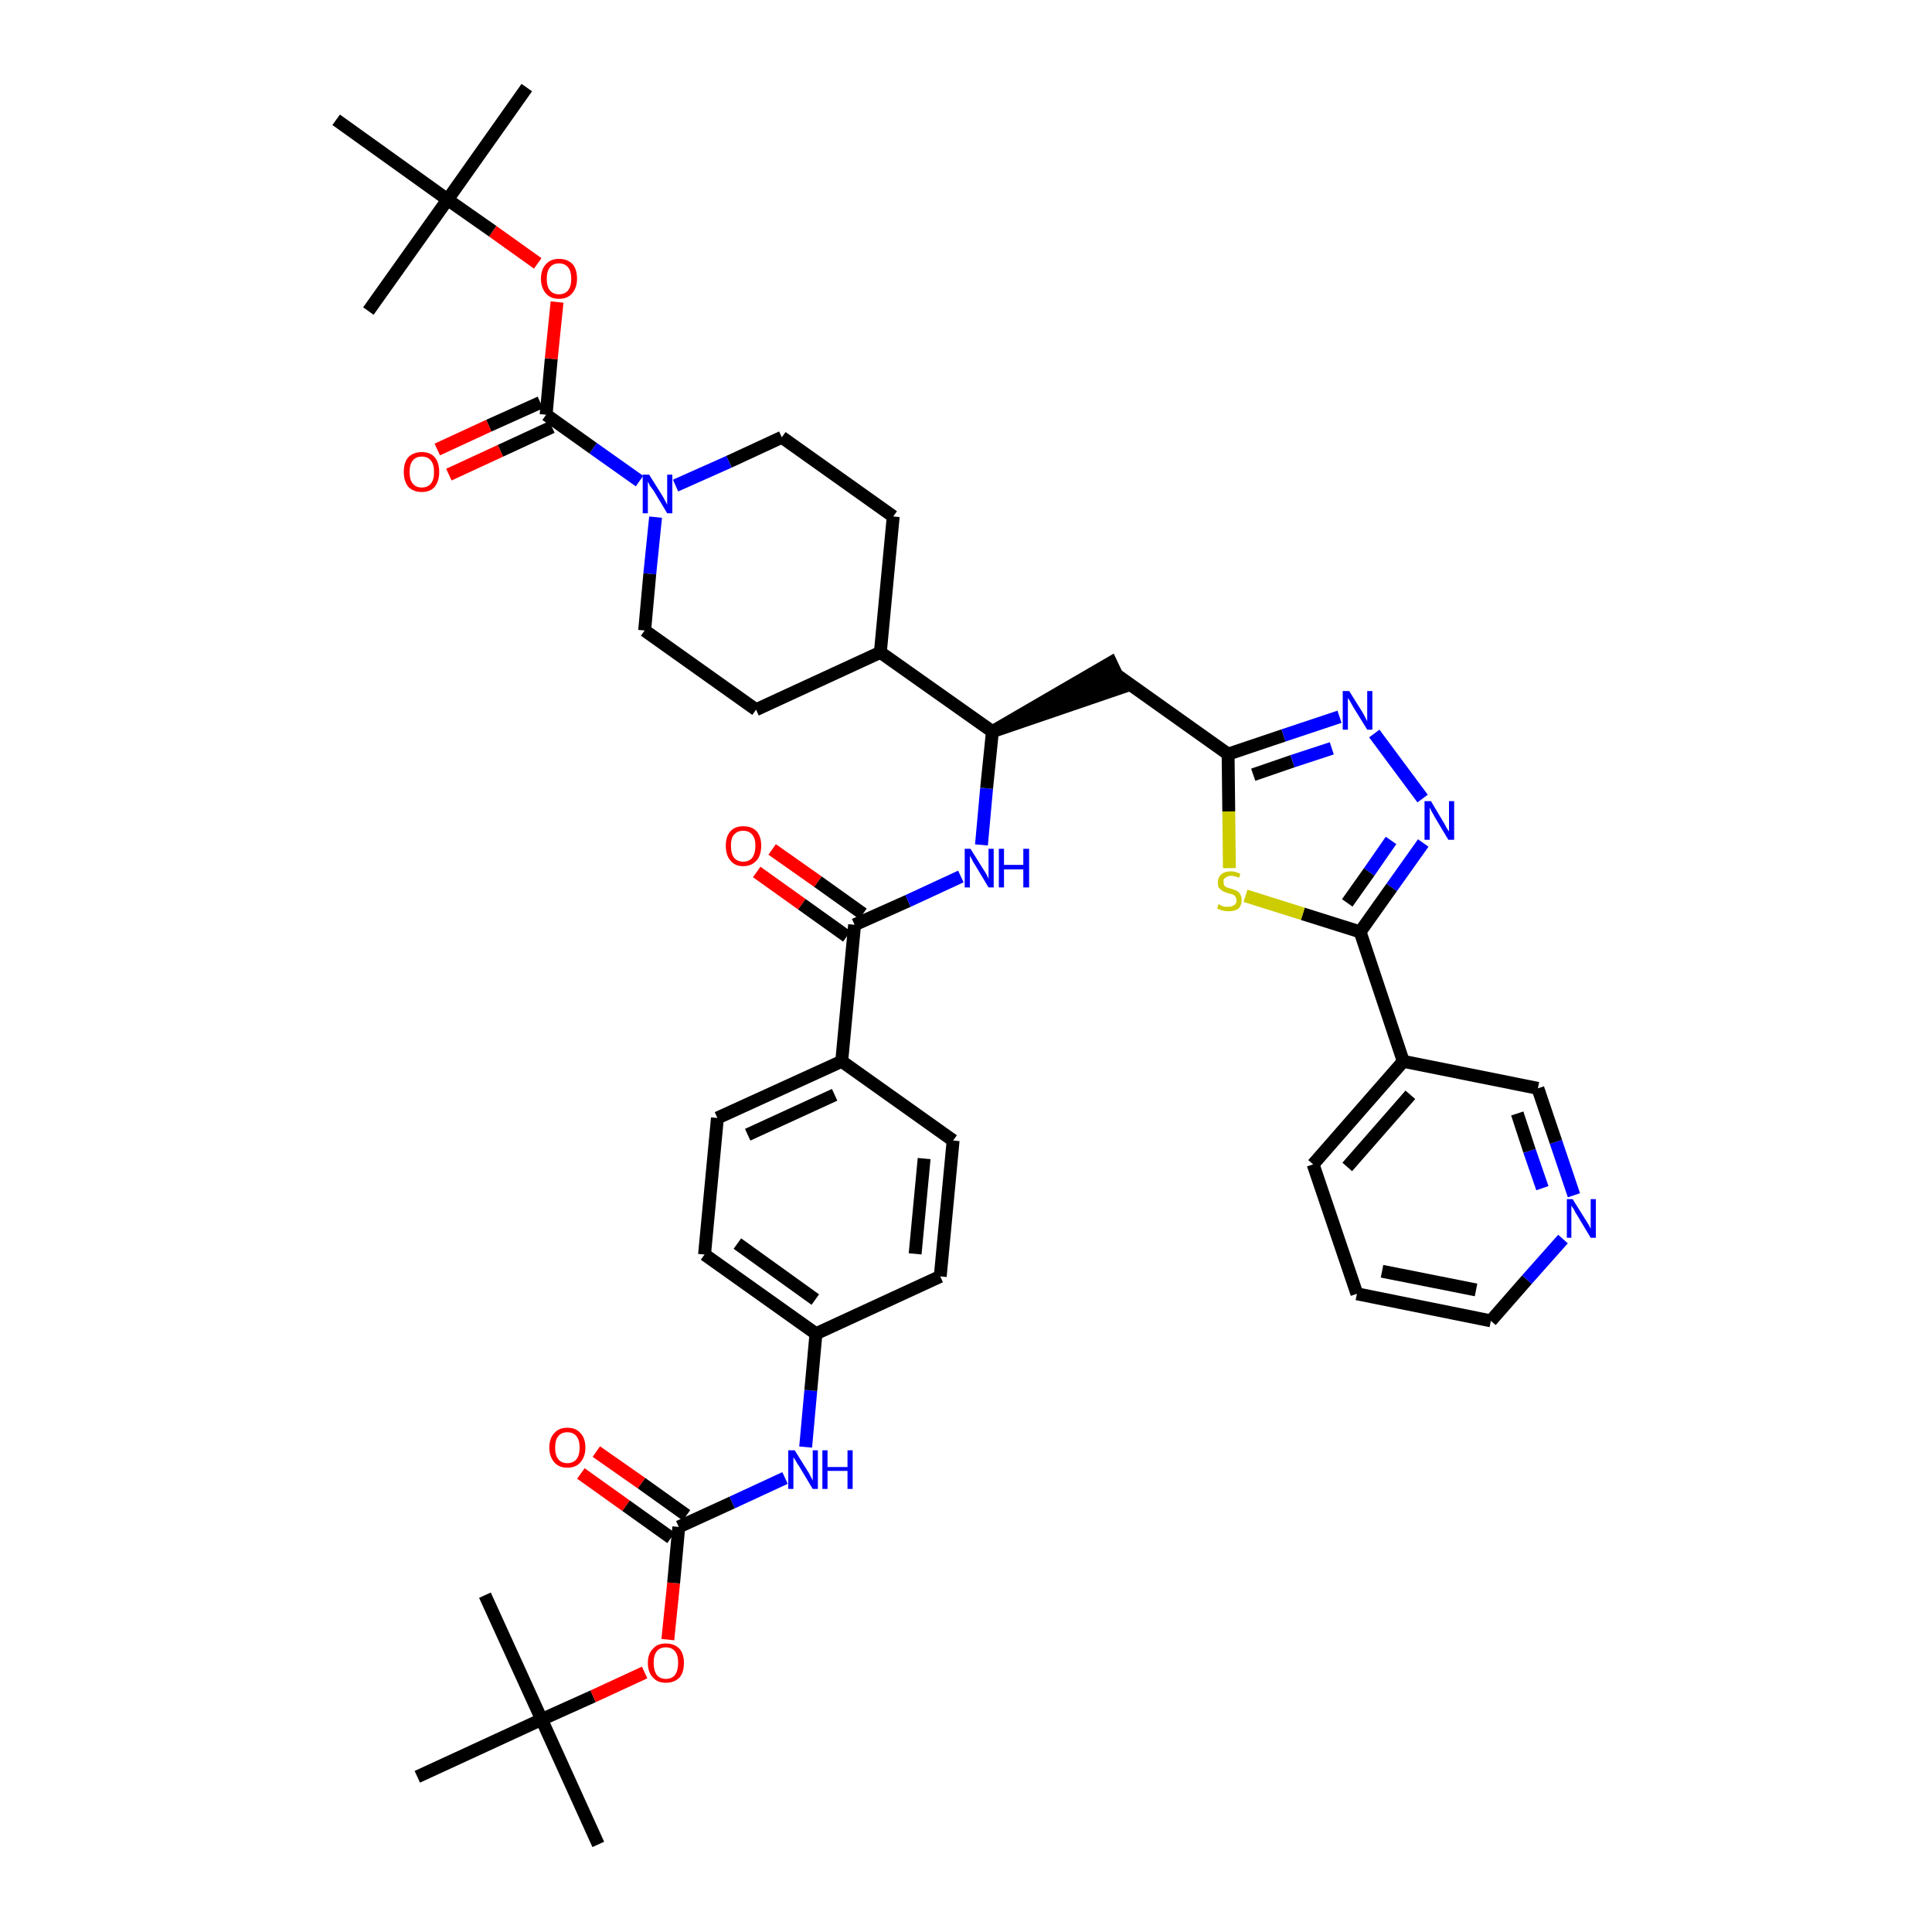 <?xml version='1.0' encoding='iso-8859-1'?>
<svg version='1.1' baseProfile='full'
              xmlns='http://www.w3.org/2000/svg'
                      xmlns:rdkit='http://www.rdkit.org/xml'
                      xmlns:xlink='http://www.w3.org/1999/xlink'
                  xml:space='preserve'
width='300px' height='300px' viewBox='0 0 300 300'>
<!-- END OF HEADER -->
<path class='bond-0 atom-0 atom-1' d='M 92.9,286.4 L 84.1,267.0' style='fill:none;fill-rule:evenodd;stroke:#000000;stroke-width:2.0px;stroke-linecap:butt;stroke-linejoin:miter;stroke-opacity:1' />
<path class='bond-1 atom-1 atom-2' d='M 84.1,267.0 L 75.3,247.7' style='fill:none;fill-rule:evenodd;stroke:#000000;stroke-width:2.0px;stroke-linecap:butt;stroke-linejoin:miter;stroke-opacity:1' />
<path class='bond-2 atom-1 atom-3' d='M 84.1,267.0 L 64.8,275.9' style='fill:none;fill-rule:evenodd;stroke:#000000;stroke-width:2.0px;stroke-linecap:butt;stroke-linejoin:miter;stroke-opacity:1' />
<path class='bond-3 atom-1 atom-4' d='M 84.1,267.0 L 92.1,263.4' style='fill:none;fill-rule:evenodd;stroke:#000000;stroke-width:2.0px;stroke-linecap:butt;stroke-linejoin:miter;stroke-opacity:1' />
<path class='bond-3 atom-1 atom-4' d='M 92.1,263.4 L 100.1,259.7' style='fill:none;fill-rule:evenodd;stroke:#FF0000;stroke-width:2.0px;stroke-linecap:butt;stroke-linejoin:miter;stroke-opacity:1' />
<path class='bond-4 atom-4 atom-5' d='M 103.7,254.6 L 104.6,245.8' style='fill:none;fill-rule:evenodd;stroke:#FF0000;stroke-width:2.0px;stroke-linecap:butt;stroke-linejoin:miter;stroke-opacity:1' />
<path class='bond-4 atom-4 atom-5' d='M 104.6,245.8 L 105.4,237.1' style='fill:none;fill-rule:evenodd;stroke:#000000;stroke-width:2.0px;stroke-linecap:butt;stroke-linejoin:miter;stroke-opacity:1' />
<path class='bond-5 atom-5 atom-6' d='M 106.6,235.3 L 99.6,230.3' style='fill:none;fill-rule:evenodd;stroke:#000000;stroke-width:2.0px;stroke-linecap:butt;stroke-linejoin:miter;stroke-opacity:1' />
<path class='bond-5 atom-5 atom-6' d='M 99.6,230.3 L 92.6,225.4' style='fill:none;fill-rule:evenodd;stroke:#FF0000;stroke-width:2.0px;stroke-linecap:butt;stroke-linejoin:miter;stroke-opacity:1' />
<path class='bond-5 atom-5 atom-6' d='M 104.2,238.8 L 97.2,233.8' style='fill:none;fill-rule:evenodd;stroke:#000000;stroke-width:2.0px;stroke-linecap:butt;stroke-linejoin:miter;stroke-opacity:1' />
<path class='bond-5 atom-5 atom-6' d='M 97.2,233.8 L 90.2,228.8' style='fill:none;fill-rule:evenodd;stroke:#FF0000;stroke-width:2.0px;stroke-linecap:butt;stroke-linejoin:miter;stroke-opacity:1' />
<path class='bond-6 atom-5 atom-7' d='M 105.4,237.1 L 113.7,233.3' style='fill:none;fill-rule:evenodd;stroke:#000000;stroke-width:2.0px;stroke-linecap:butt;stroke-linejoin:miter;stroke-opacity:1' />
<path class='bond-6 atom-5 atom-7' d='M 113.7,233.3 L 121.9,229.5' style='fill:none;fill-rule:evenodd;stroke:#0000FF;stroke-width:2.0px;stroke-linecap:butt;stroke-linejoin:miter;stroke-opacity:1' />
<path class='bond-7 atom-7 atom-8' d='M 125.1,224.7 L 125.9,215.9' style='fill:none;fill-rule:evenodd;stroke:#0000FF;stroke-width:2.0px;stroke-linecap:butt;stroke-linejoin:miter;stroke-opacity:1' />
<path class='bond-7 atom-7 atom-8' d='M 125.9,215.9 L 126.7,207.1' style='fill:none;fill-rule:evenodd;stroke:#000000;stroke-width:2.0px;stroke-linecap:butt;stroke-linejoin:miter;stroke-opacity:1' />
<path class='bond-8 atom-8 atom-9' d='M 126.7,207.1 L 109.4,194.8' style='fill:none;fill-rule:evenodd;stroke:#000000;stroke-width:2.0px;stroke-linecap:butt;stroke-linejoin:miter;stroke-opacity:1' />
<path class='bond-8 atom-8 atom-9' d='M 126.6,201.8 L 114.5,193.1' style='fill:none;fill-rule:evenodd;stroke:#000000;stroke-width:2.0px;stroke-linecap:butt;stroke-linejoin:miter;stroke-opacity:1' />
<path class='bond-42 atom-42 atom-8' d='M 146.0,198.2 L 126.7,207.1' style='fill:none;fill-rule:evenodd;stroke:#000000;stroke-width:2.0px;stroke-linecap:butt;stroke-linejoin:miter;stroke-opacity:1' />
<path class='bond-9 atom-9 atom-10' d='M 109.4,194.8 L 111.4,173.6' style='fill:none;fill-rule:evenodd;stroke:#000000;stroke-width:2.0px;stroke-linecap:butt;stroke-linejoin:miter;stroke-opacity:1' />
<path class='bond-10 atom-10 atom-11' d='M 111.4,173.6 L 130.7,164.8' style='fill:none;fill-rule:evenodd;stroke:#000000;stroke-width:2.0px;stroke-linecap:butt;stroke-linejoin:miter;stroke-opacity:1' />
<path class='bond-10 atom-10 atom-11' d='M 116.1,176.2 L 129.6,170.0' style='fill:none;fill-rule:evenodd;stroke:#000000;stroke-width:2.0px;stroke-linecap:butt;stroke-linejoin:miter;stroke-opacity:1' />
<path class='bond-11 atom-11 atom-12' d='M 130.7,164.8 L 132.7,143.6' style='fill:none;fill-rule:evenodd;stroke:#000000;stroke-width:2.0px;stroke-linecap:butt;stroke-linejoin:miter;stroke-opacity:1' />
<path class='bond-40 atom-11 atom-41' d='M 130.7,164.8 L 148.0,177.1' style='fill:none;fill-rule:evenodd;stroke:#000000;stroke-width:2.0px;stroke-linecap:butt;stroke-linejoin:miter;stroke-opacity:1' />
<path class='bond-12 atom-12 atom-13' d='M 134.0,141.9 L 127.0,136.9' style='fill:none;fill-rule:evenodd;stroke:#000000;stroke-width:2.0px;stroke-linecap:butt;stroke-linejoin:miter;stroke-opacity:1' />
<path class='bond-12 atom-12 atom-13' d='M 127.0,136.9 L 119.9,131.9' style='fill:none;fill-rule:evenodd;stroke:#FF0000;stroke-width:2.0px;stroke-linecap:butt;stroke-linejoin:miter;stroke-opacity:1' />
<path class='bond-12 atom-12 atom-13' d='M 131.5,145.4 L 124.5,140.4' style='fill:none;fill-rule:evenodd;stroke:#000000;stroke-width:2.0px;stroke-linecap:butt;stroke-linejoin:miter;stroke-opacity:1' />
<path class='bond-12 atom-12 atom-13' d='M 124.5,140.4 L 117.5,135.4' style='fill:none;fill-rule:evenodd;stroke:#FF0000;stroke-width:2.0px;stroke-linecap:butt;stroke-linejoin:miter;stroke-opacity:1' />
<path class='bond-13 atom-12 atom-14' d='M 132.7,143.6 L 141.0,139.9' style='fill:none;fill-rule:evenodd;stroke:#000000;stroke-width:2.0px;stroke-linecap:butt;stroke-linejoin:miter;stroke-opacity:1' />
<path class='bond-13 atom-12 atom-14' d='M 141.0,139.9 L 149.2,136.1' style='fill:none;fill-rule:evenodd;stroke:#0000FF;stroke-width:2.0px;stroke-linecap:butt;stroke-linejoin:miter;stroke-opacity:1' />
<path class='bond-14 atom-14 atom-15' d='M 152.4,131.2 L 153.2,122.4' style='fill:none;fill-rule:evenodd;stroke:#0000FF;stroke-width:2.0px;stroke-linecap:butt;stroke-linejoin:miter;stroke-opacity:1' />
<path class='bond-14 atom-14 atom-15' d='M 153.2,122.4 L 154.1,113.6' style='fill:none;fill-rule:evenodd;stroke:#000000;stroke-width:2.0px;stroke-linecap:butt;stroke-linejoin:miter;stroke-opacity:1' />
<path class='bond-15 atom-15 atom-16' d='M 154.1,113.6 L 174.3,106.7 L 172.5,102.9 Z' style='fill:#000000;fill-rule:evenodd;fill-opacity:1;stroke:#000000;stroke-width:2.0px;stroke-linecap:butt;stroke-linejoin:miter;stroke-opacity:1;' />
<path class='bond-27 atom-15 atom-28' d='M 154.1,113.6 L 136.7,101.3' style='fill:none;fill-rule:evenodd;stroke:#000000;stroke-width:2.0px;stroke-linecap:butt;stroke-linejoin:miter;stroke-opacity:1' />
<path class='bond-16 atom-16 atom-17' d='M 173.4,104.8 L 190.7,117.1' style='fill:none;fill-rule:evenodd;stroke:#000000;stroke-width:2.0px;stroke-linecap:butt;stroke-linejoin:miter;stroke-opacity:1' />
<path class='bond-17 atom-17 atom-18' d='M 190.7,117.1 L 199.3,114.2' style='fill:none;fill-rule:evenodd;stroke:#000000;stroke-width:2.0px;stroke-linecap:butt;stroke-linejoin:miter;stroke-opacity:1' />
<path class='bond-17 atom-17 atom-18' d='M 199.3,114.2 L 208.0,111.3' style='fill:none;fill-rule:evenodd;stroke:#0000FF;stroke-width:2.0px;stroke-linecap:butt;stroke-linejoin:miter;stroke-opacity:1' />
<path class='bond-17 atom-17 atom-18' d='M 194.6,120.3 L 200.7,118.2' style='fill:none;fill-rule:evenodd;stroke:#000000;stroke-width:2.0px;stroke-linecap:butt;stroke-linejoin:miter;stroke-opacity:1' />
<path class='bond-17 atom-17 atom-18' d='M 200.7,118.2 L 206.8,116.2' style='fill:none;fill-rule:evenodd;stroke:#0000FF;stroke-width:2.0px;stroke-linecap:butt;stroke-linejoin:miter;stroke-opacity:1' />
<path class='bond-43 atom-27 atom-17' d='M 190.9,134.8 L 190.8,126.0' style='fill:none;fill-rule:evenodd;stroke:#CCCC00;stroke-width:2.0px;stroke-linecap:butt;stroke-linejoin:miter;stroke-opacity:1' />
<path class='bond-43 atom-27 atom-17' d='M 190.8,126.0 L 190.7,117.1' style='fill:none;fill-rule:evenodd;stroke:#000000;stroke-width:2.0px;stroke-linecap:butt;stroke-linejoin:miter;stroke-opacity:1' />
<path class='bond-18 atom-18 atom-19' d='M 213.4,113.9 L 220.9,124.0' style='fill:none;fill-rule:evenodd;stroke:#0000FF;stroke-width:2.0px;stroke-linecap:butt;stroke-linejoin:miter;stroke-opacity:1' />
<path class='bond-19 atom-19 atom-20' d='M 221.0,130.9 L 216.1,137.8' style='fill:none;fill-rule:evenodd;stroke:#0000FF;stroke-width:2.0px;stroke-linecap:butt;stroke-linejoin:miter;stroke-opacity:1' />
<path class='bond-19 atom-19 atom-20' d='M 216.1,137.8 L 211.2,144.7' style='fill:none;fill-rule:evenodd;stroke:#000000;stroke-width:2.0px;stroke-linecap:butt;stroke-linejoin:miter;stroke-opacity:1' />
<path class='bond-19 atom-19 atom-20' d='M 216.0,130.5 L 212.6,135.4' style='fill:none;fill-rule:evenodd;stroke:#0000FF;stroke-width:2.0px;stroke-linecap:butt;stroke-linejoin:miter;stroke-opacity:1' />
<path class='bond-19 atom-19 atom-20' d='M 212.6,135.4 L 209.2,140.2' style='fill:none;fill-rule:evenodd;stroke:#000000;stroke-width:2.0px;stroke-linecap:butt;stroke-linejoin:miter;stroke-opacity:1' />
<path class='bond-20 atom-20 atom-21' d='M 211.2,144.7 L 217.9,164.8' style='fill:none;fill-rule:evenodd;stroke:#000000;stroke-width:2.0px;stroke-linecap:butt;stroke-linejoin:miter;stroke-opacity:1' />
<path class='bond-26 atom-20 atom-27' d='M 211.2,144.7 L 202.3,141.9' style='fill:none;fill-rule:evenodd;stroke:#000000;stroke-width:2.0px;stroke-linecap:butt;stroke-linejoin:miter;stroke-opacity:1' />
<path class='bond-26 atom-20 atom-27' d='M 202.3,141.9 L 193.4,139.1' style='fill:none;fill-rule:evenodd;stroke:#CCCC00;stroke-width:2.0px;stroke-linecap:butt;stroke-linejoin:miter;stroke-opacity:1' />
<path class='bond-21 atom-21 atom-22' d='M 217.9,164.8 L 203.9,180.8' style='fill:none;fill-rule:evenodd;stroke:#000000;stroke-width:2.0px;stroke-linecap:butt;stroke-linejoin:miter;stroke-opacity:1' />
<path class='bond-21 atom-21 atom-22' d='M 219.0,170.0 L 209.2,181.2' style='fill:none;fill-rule:evenodd;stroke:#000000;stroke-width:2.0px;stroke-linecap:butt;stroke-linejoin:miter;stroke-opacity:1' />
<path class='bond-45 atom-26 atom-21' d='M 238.8,169.0 L 217.9,164.8' style='fill:none;fill-rule:evenodd;stroke:#000000;stroke-width:2.0px;stroke-linecap:butt;stroke-linejoin:miter;stroke-opacity:1' />
<path class='bond-22 atom-22 atom-23' d='M 203.9,180.8 L 210.7,200.9' style='fill:none;fill-rule:evenodd;stroke:#000000;stroke-width:2.0px;stroke-linecap:butt;stroke-linejoin:miter;stroke-opacity:1' />
<path class='bond-23 atom-23 atom-24' d='M 210.7,200.9 L 231.5,205.1' style='fill:none;fill-rule:evenodd;stroke:#000000;stroke-width:2.0px;stroke-linecap:butt;stroke-linejoin:miter;stroke-opacity:1' />
<path class='bond-23 atom-23 atom-24' d='M 214.6,197.4 L 229.2,200.3' style='fill:none;fill-rule:evenodd;stroke:#000000;stroke-width:2.0px;stroke-linecap:butt;stroke-linejoin:miter;stroke-opacity:1' />
<path class='bond-24 atom-24 atom-25' d='M 231.5,205.1 L 237.1,198.7' style='fill:none;fill-rule:evenodd;stroke:#000000;stroke-width:2.0px;stroke-linecap:butt;stroke-linejoin:miter;stroke-opacity:1' />
<path class='bond-24 atom-24 atom-25' d='M 237.1,198.7 L 242.7,192.4' style='fill:none;fill-rule:evenodd;stroke:#0000FF;stroke-width:2.0px;stroke-linecap:butt;stroke-linejoin:miter;stroke-opacity:1' />
<path class='bond-25 atom-25 atom-26' d='M 244.4,185.6 L 241.6,177.3' style='fill:none;fill-rule:evenodd;stroke:#0000FF;stroke-width:2.0px;stroke-linecap:butt;stroke-linejoin:miter;stroke-opacity:1' />
<path class='bond-25 atom-25 atom-26' d='M 241.6,177.3 L 238.8,169.0' style='fill:none;fill-rule:evenodd;stroke:#000000;stroke-width:2.0px;stroke-linecap:butt;stroke-linejoin:miter;stroke-opacity:1' />
<path class='bond-25 atom-25 atom-26' d='M 239.5,184.5 L 237.5,178.7' style='fill:none;fill-rule:evenodd;stroke:#0000FF;stroke-width:2.0px;stroke-linecap:butt;stroke-linejoin:miter;stroke-opacity:1' />
<path class='bond-25 atom-25 atom-26' d='M 237.5,178.7 L 235.6,172.9' style='fill:none;fill-rule:evenodd;stroke:#000000;stroke-width:2.0px;stroke-linecap:butt;stroke-linejoin:miter;stroke-opacity:1' />
<path class='bond-28 atom-28 atom-29' d='M 136.7,101.3 L 138.7,80.2' style='fill:none;fill-rule:evenodd;stroke:#000000;stroke-width:2.0px;stroke-linecap:butt;stroke-linejoin:miter;stroke-opacity:1' />
<path class='bond-44 atom-40 atom-28' d='M 117.4,110.2 L 136.7,101.3' style='fill:none;fill-rule:evenodd;stroke:#000000;stroke-width:2.0px;stroke-linecap:butt;stroke-linejoin:miter;stroke-opacity:1' />
<path class='bond-29 atom-29 atom-30' d='M 138.7,80.2 L 121.4,67.9' style='fill:none;fill-rule:evenodd;stroke:#000000;stroke-width:2.0px;stroke-linecap:butt;stroke-linejoin:miter;stroke-opacity:1' />
<path class='bond-30 atom-30 atom-31' d='M 121.4,67.9 L 113.2,71.7' style='fill:none;fill-rule:evenodd;stroke:#000000;stroke-width:2.0px;stroke-linecap:butt;stroke-linejoin:miter;stroke-opacity:1' />
<path class='bond-30 atom-30 atom-31' d='M 113.2,71.7 L 104.9,75.4' style='fill:none;fill-rule:evenodd;stroke:#0000FF;stroke-width:2.0px;stroke-linecap:butt;stroke-linejoin:miter;stroke-opacity:1' />
<path class='bond-31 atom-31 atom-32' d='M 99.3,74.7 L 92.1,69.6' style='fill:none;fill-rule:evenodd;stroke:#0000FF;stroke-width:2.0px;stroke-linecap:butt;stroke-linejoin:miter;stroke-opacity:1' />
<path class='bond-31 atom-31 atom-32' d='M 92.1,69.6 L 84.8,64.4' style='fill:none;fill-rule:evenodd;stroke:#000000;stroke-width:2.0px;stroke-linecap:butt;stroke-linejoin:miter;stroke-opacity:1' />
<path class='bond-38 atom-31 atom-39' d='M 101.8,80.3 L 100.9,89.1' style='fill:none;fill-rule:evenodd;stroke:#0000FF;stroke-width:2.0px;stroke-linecap:butt;stroke-linejoin:miter;stroke-opacity:1' />
<path class='bond-38 atom-31 atom-39' d='M 100.9,89.1 L 100.1,97.9' style='fill:none;fill-rule:evenodd;stroke:#000000;stroke-width:2.0px;stroke-linecap:butt;stroke-linejoin:miter;stroke-opacity:1' />
<path class='bond-32 atom-32 atom-33' d='M 83.9,62.5 L 75.9,66.1' style='fill:none;fill-rule:evenodd;stroke:#000000;stroke-width:2.0px;stroke-linecap:butt;stroke-linejoin:miter;stroke-opacity:1' />
<path class='bond-32 atom-32 atom-33' d='M 75.9,66.1 L 67.9,69.8' style='fill:none;fill-rule:evenodd;stroke:#FF0000;stroke-width:2.0px;stroke-linecap:butt;stroke-linejoin:miter;stroke-opacity:1' />
<path class='bond-32 atom-32 atom-33' d='M 85.7,66.3 L 77.7,70.0' style='fill:none;fill-rule:evenodd;stroke:#000000;stroke-width:2.0px;stroke-linecap:butt;stroke-linejoin:miter;stroke-opacity:1' />
<path class='bond-32 atom-32 atom-33' d='M 77.7,70.0 L 69.7,73.7' style='fill:none;fill-rule:evenodd;stroke:#FF0000;stroke-width:2.0px;stroke-linecap:butt;stroke-linejoin:miter;stroke-opacity:1' />
<path class='bond-33 atom-32 atom-34' d='M 84.8,64.4 L 85.6,55.7' style='fill:none;fill-rule:evenodd;stroke:#000000;stroke-width:2.0px;stroke-linecap:butt;stroke-linejoin:miter;stroke-opacity:1' />
<path class='bond-33 atom-32 atom-34' d='M 85.6,55.7 L 86.5,46.9' style='fill:none;fill-rule:evenodd;stroke:#FF0000;stroke-width:2.0px;stroke-linecap:butt;stroke-linejoin:miter;stroke-opacity:1' />
<path class='bond-34 atom-34 atom-35' d='M 83.5,40.9 L 76.5,35.9' style='fill:none;fill-rule:evenodd;stroke:#FF0000;stroke-width:2.0px;stroke-linecap:butt;stroke-linejoin:miter;stroke-opacity:1' />
<path class='bond-34 atom-34 atom-35' d='M 76.5,35.9 L 69.5,31.0' style='fill:none;fill-rule:evenodd;stroke:#000000;stroke-width:2.0px;stroke-linecap:butt;stroke-linejoin:miter;stroke-opacity:1' />
<path class='bond-35 atom-35 atom-36' d='M 69.5,31.0 L 81.8,13.6' style='fill:none;fill-rule:evenodd;stroke:#000000;stroke-width:2.0px;stroke-linecap:butt;stroke-linejoin:miter;stroke-opacity:1' />
<path class='bond-36 atom-35 atom-37' d='M 69.5,31.0 L 57.2,48.3' style='fill:none;fill-rule:evenodd;stroke:#000000;stroke-width:2.0px;stroke-linecap:butt;stroke-linejoin:miter;stroke-opacity:1' />
<path class='bond-37 atom-35 atom-38' d='M 69.5,31.0 L 52.2,18.6' style='fill:none;fill-rule:evenodd;stroke:#000000;stroke-width:2.0px;stroke-linecap:butt;stroke-linejoin:miter;stroke-opacity:1' />
<path class='bond-39 atom-39 atom-40' d='M 100.1,97.9 L 117.4,110.2' style='fill:none;fill-rule:evenodd;stroke:#000000;stroke-width:2.0px;stroke-linecap:butt;stroke-linejoin:miter;stroke-opacity:1' />
<path class='bond-41 atom-41 atom-42' d='M 148.0,177.1 L 146.0,198.2' style='fill:none;fill-rule:evenodd;stroke:#000000;stroke-width:2.0px;stroke-linecap:butt;stroke-linejoin:miter;stroke-opacity:1' />
<path class='bond-41 atom-41 atom-42' d='M 143.5,179.9 L 142.1,194.7' style='fill:none;fill-rule:evenodd;stroke:#000000;stroke-width:2.0px;stroke-linecap:butt;stroke-linejoin:miter;stroke-opacity:1' />
<path  class='atom-4' d='M 100.6 258.2
Q 100.6 256.8, 101.4 256.0
Q 102.1 255.2, 103.4 255.2
Q 104.7 255.2, 105.5 256.0
Q 106.2 256.8, 106.2 258.2
Q 106.2 259.7, 105.5 260.5
Q 104.7 261.3, 103.4 261.3
Q 102.1 261.3, 101.4 260.5
Q 100.6 259.7, 100.6 258.2
M 103.4 260.7
Q 104.3 260.7, 104.8 260.1
Q 105.3 259.4, 105.3 258.2
Q 105.3 257.0, 104.8 256.4
Q 104.3 255.8, 103.4 255.8
Q 102.5 255.8, 102.0 256.4
Q 101.5 257.0, 101.5 258.2
Q 101.5 259.4, 102.0 260.1
Q 102.5 260.7, 103.4 260.7
' fill='#FF0000'/>
<path  class='atom-6' d='M 85.3 224.8
Q 85.3 223.3, 86.1 222.5
Q 86.8 221.7, 88.1 221.7
Q 89.4 221.7, 90.1 222.5
Q 90.9 223.3, 90.9 224.8
Q 90.9 226.2, 90.1 227.1
Q 89.4 227.9, 88.1 227.9
Q 86.8 227.9, 86.1 227.1
Q 85.3 226.2, 85.3 224.8
M 88.1 227.2
Q 89.0 227.2, 89.5 226.6
Q 90.0 226.0, 90.0 224.8
Q 90.0 223.6, 89.5 223.0
Q 89.0 222.4, 88.1 222.4
Q 87.2 222.4, 86.7 223.0
Q 86.2 223.6, 86.2 224.8
Q 86.2 226.0, 86.7 226.6
Q 87.2 227.2, 88.1 227.2
' fill='#FF0000'/>
<path  class='atom-7' d='M 123.4 225.2
L 125.4 228.4
Q 125.6 228.7, 125.9 229.3
Q 126.2 229.9, 126.2 229.9
L 126.2 225.2
L 127.0 225.2
L 127.0 231.2
L 126.2 231.2
L 124.1 227.7
Q 123.8 227.3, 123.6 226.9
Q 123.3 226.4, 123.2 226.3
L 123.2 231.2
L 122.4 231.2
L 122.4 225.2
L 123.4 225.2
' fill='#0000FF'/>
<path  class='atom-7' d='M 127.7 225.2
L 128.5 225.2
L 128.5 227.8
L 131.6 227.8
L 131.6 225.2
L 132.4 225.2
L 132.4 231.2
L 131.6 231.2
L 131.6 228.4
L 128.5 228.4
L 128.5 231.2
L 127.7 231.2
L 127.7 225.2
' fill='#0000FF'/>
<path  class='atom-13' d='M 112.7 131.3
Q 112.7 129.9, 113.4 129.1
Q 114.1 128.3, 115.4 128.3
Q 116.8 128.3, 117.5 129.1
Q 118.2 129.9, 118.2 131.3
Q 118.2 132.8, 117.5 133.6
Q 116.7 134.5, 115.4 134.5
Q 114.1 134.5, 113.4 133.6
Q 112.7 132.8, 112.7 131.3
M 115.4 133.8
Q 116.3 133.8, 116.8 133.2
Q 117.3 132.5, 117.3 131.3
Q 117.3 130.2, 116.8 129.6
Q 116.3 129.0, 115.4 129.0
Q 114.5 129.0, 114.0 129.6
Q 113.5 130.1, 113.5 131.3
Q 113.5 132.6, 114.0 133.2
Q 114.5 133.8, 115.4 133.8
' fill='#FF0000'/>
<path  class='atom-14' d='M 150.7 131.8
L 152.7 135.0
Q 152.9 135.3, 153.2 135.8
Q 153.5 136.4, 153.5 136.5
L 153.5 131.8
L 154.3 131.8
L 154.3 137.8
L 153.5 137.8
L 151.4 134.3
Q 151.1 133.9, 150.9 133.4
Q 150.6 133.0, 150.6 132.8
L 150.6 137.8
L 149.8 137.8
L 149.8 131.8
L 150.7 131.8
' fill='#0000FF'/>
<path  class='atom-14' d='M 155.1 131.8
L 155.9 131.8
L 155.9 134.3
L 158.9 134.3
L 158.9 131.8
L 159.8 131.8
L 159.8 137.8
L 158.9 137.8
L 158.9 135.0
L 155.9 135.0
L 155.9 137.8
L 155.1 137.8
L 155.1 131.8
' fill='#0000FF'/>
<path  class='atom-18' d='M 209.5 107.3
L 211.5 110.5
Q 211.7 110.8, 212.0 111.4
Q 212.3 112.0, 212.3 112.0
L 212.3 107.3
L 213.1 107.3
L 213.1 113.3
L 212.3 113.3
L 210.2 109.9
Q 209.9 109.4, 209.7 109.0
Q 209.4 108.5, 209.3 108.4
L 209.3 113.3
L 208.5 113.3
L 208.5 107.3
L 209.5 107.3
' fill='#0000FF'/>
<path  class='atom-19' d='M 222.2 124.4
L 224.1 127.6
Q 224.3 127.9, 224.6 128.5
Q 224.9 129.0, 225.0 129.1
L 225.0 124.4
L 225.8 124.4
L 225.8 130.4
L 224.9 130.4
L 222.8 126.9
Q 222.6 126.5, 222.3 126.0
Q 222.1 125.6, 222.0 125.4
L 222.0 130.4
L 221.2 130.4
L 221.2 124.4
L 222.2 124.4
' fill='#0000FF'/>
<path  class='atom-25' d='M 244.2 186.2
L 246.2 189.4
Q 246.4 189.7, 246.7 190.2
Q 247.0 190.8, 247.0 190.8
L 247.0 186.2
L 247.8 186.2
L 247.8 192.2
L 247.0 192.2
L 244.9 188.7
Q 244.6 188.3, 244.4 187.8
Q 244.1 187.4, 244.0 187.2
L 244.0 192.2
L 243.3 192.2
L 243.3 186.2
L 244.2 186.2
' fill='#0000FF'/>
<path  class='atom-27' d='M 189.2 140.4
Q 189.3 140.4, 189.6 140.6
Q 189.8 140.7, 190.1 140.8
Q 190.5 140.8, 190.8 140.8
Q 191.3 140.8, 191.7 140.5
Q 192.0 140.3, 192.0 139.8
Q 192.0 139.5, 191.8 139.2
Q 191.7 139.0, 191.4 138.9
Q 191.2 138.8, 190.7 138.7
Q 190.2 138.5, 189.9 138.4
Q 189.6 138.2, 189.3 137.9
Q 189.1 137.6, 189.1 137.0
Q 189.1 136.3, 189.6 135.8
Q 190.1 135.3, 191.2 135.3
Q 191.8 135.3, 192.6 135.7
L 192.4 136.3
Q 191.7 136.0, 191.2 136.0
Q 190.6 136.0, 190.3 136.3
Q 189.9 136.5, 190.0 136.9
Q 190.0 137.3, 190.1 137.5
Q 190.3 137.7, 190.5 137.8
Q 190.8 137.9, 191.2 138.0
Q 191.7 138.2, 192.0 138.3
Q 192.4 138.5, 192.6 138.9
Q 192.8 139.2, 192.8 139.8
Q 192.8 140.6, 192.3 141.1
Q 191.7 141.5, 190.8 141.5
Q 190.3 141.5, 189.9 141.4
Q 189.5 141.3, 189.0 141.1
L 189.2 140.4
' fill='#CCCC00'/>
<path  class='atom-31' d='M 100.8 73.7
L 102.8 76.9
Q 103.0 77.2, 103.3 77.8
Q 103.6 78.3, 103.6 78.4
L 103.6 73.7
L 104.4 73.7
L 104.4 79.7
L 103.6 79.7
L 101.5 76.2
Q 101.2 75.8, 100.9 75.4
Q 100.7 74.9, 100.6 74.8
L 100.6 79.7
L 99.8 79.7
L 99.8 73.7
L 100.8 73.7
' fill='#0000FF'/>
<path  class='atom-33' d='M 62.7 73.3
Q 62.7 71.8, 63.4 71.0
Q 64.2 70.2, 65.5 70.2
Q 66.8 70.2, 67.5 71.0
Q 68.2 71.8, 68.2 73.3
Q 68.2 74.7, 67.5 75.6
Q 66.8 76.4, 65.5 76.4
Q 64.2 76.4, 63.4 75.6
Q 62.7 74.7, 62.7 73.3
M 65.5 75.7
Q 66.4 75.7, 66.9 75.1
Q 67.4 74.5, 67.4 73.3
Q 67.4 72.1, 66.9 71.5
Q 66.4 70.9, 65.5 70.9
Q 64.6 70.9, 64.1 71.5
Q 63.6 72.1, 63.6 73.3
Q 63.6 74.5, 64.1 75.1
Q 64.6 75.7, 65.5 75.7
' fill='#FF0000'/>
<path  class='atom-34' d='M 84.0 43.3
Q 84.0 41.8, 84.8 41.0
Q 85.5 40.2, 86.8 40.2
Q 88.1 40.2, 88.9 41.0
Q 89.6 41.8, 89.6 43.3
Q 89.6 44.7, 88.8 45.6
Q 88.1 46.4, 86.8 46.4
Q 85.5 46.4, 84.8 45.6
Q 84.0 44.7, 84.0 43.3
M 86.8 45.7
Q 87.7 45.7, 88.2 45.1
Q 88.7 44.5, 88.7 43.3
Q 88.7 42.1, 88.2 41.5
Q 87.7 40.9, 86.8 40.9
Q 85.9 40.9, 85.4 41.5
Q 84.9 42.1, 84.9 43.3
Q 84.9 44.5, 85.4 45.1
Q 85.9 45.7, 86.8 45.7
' fill='#FF0000'/>
</svg>
